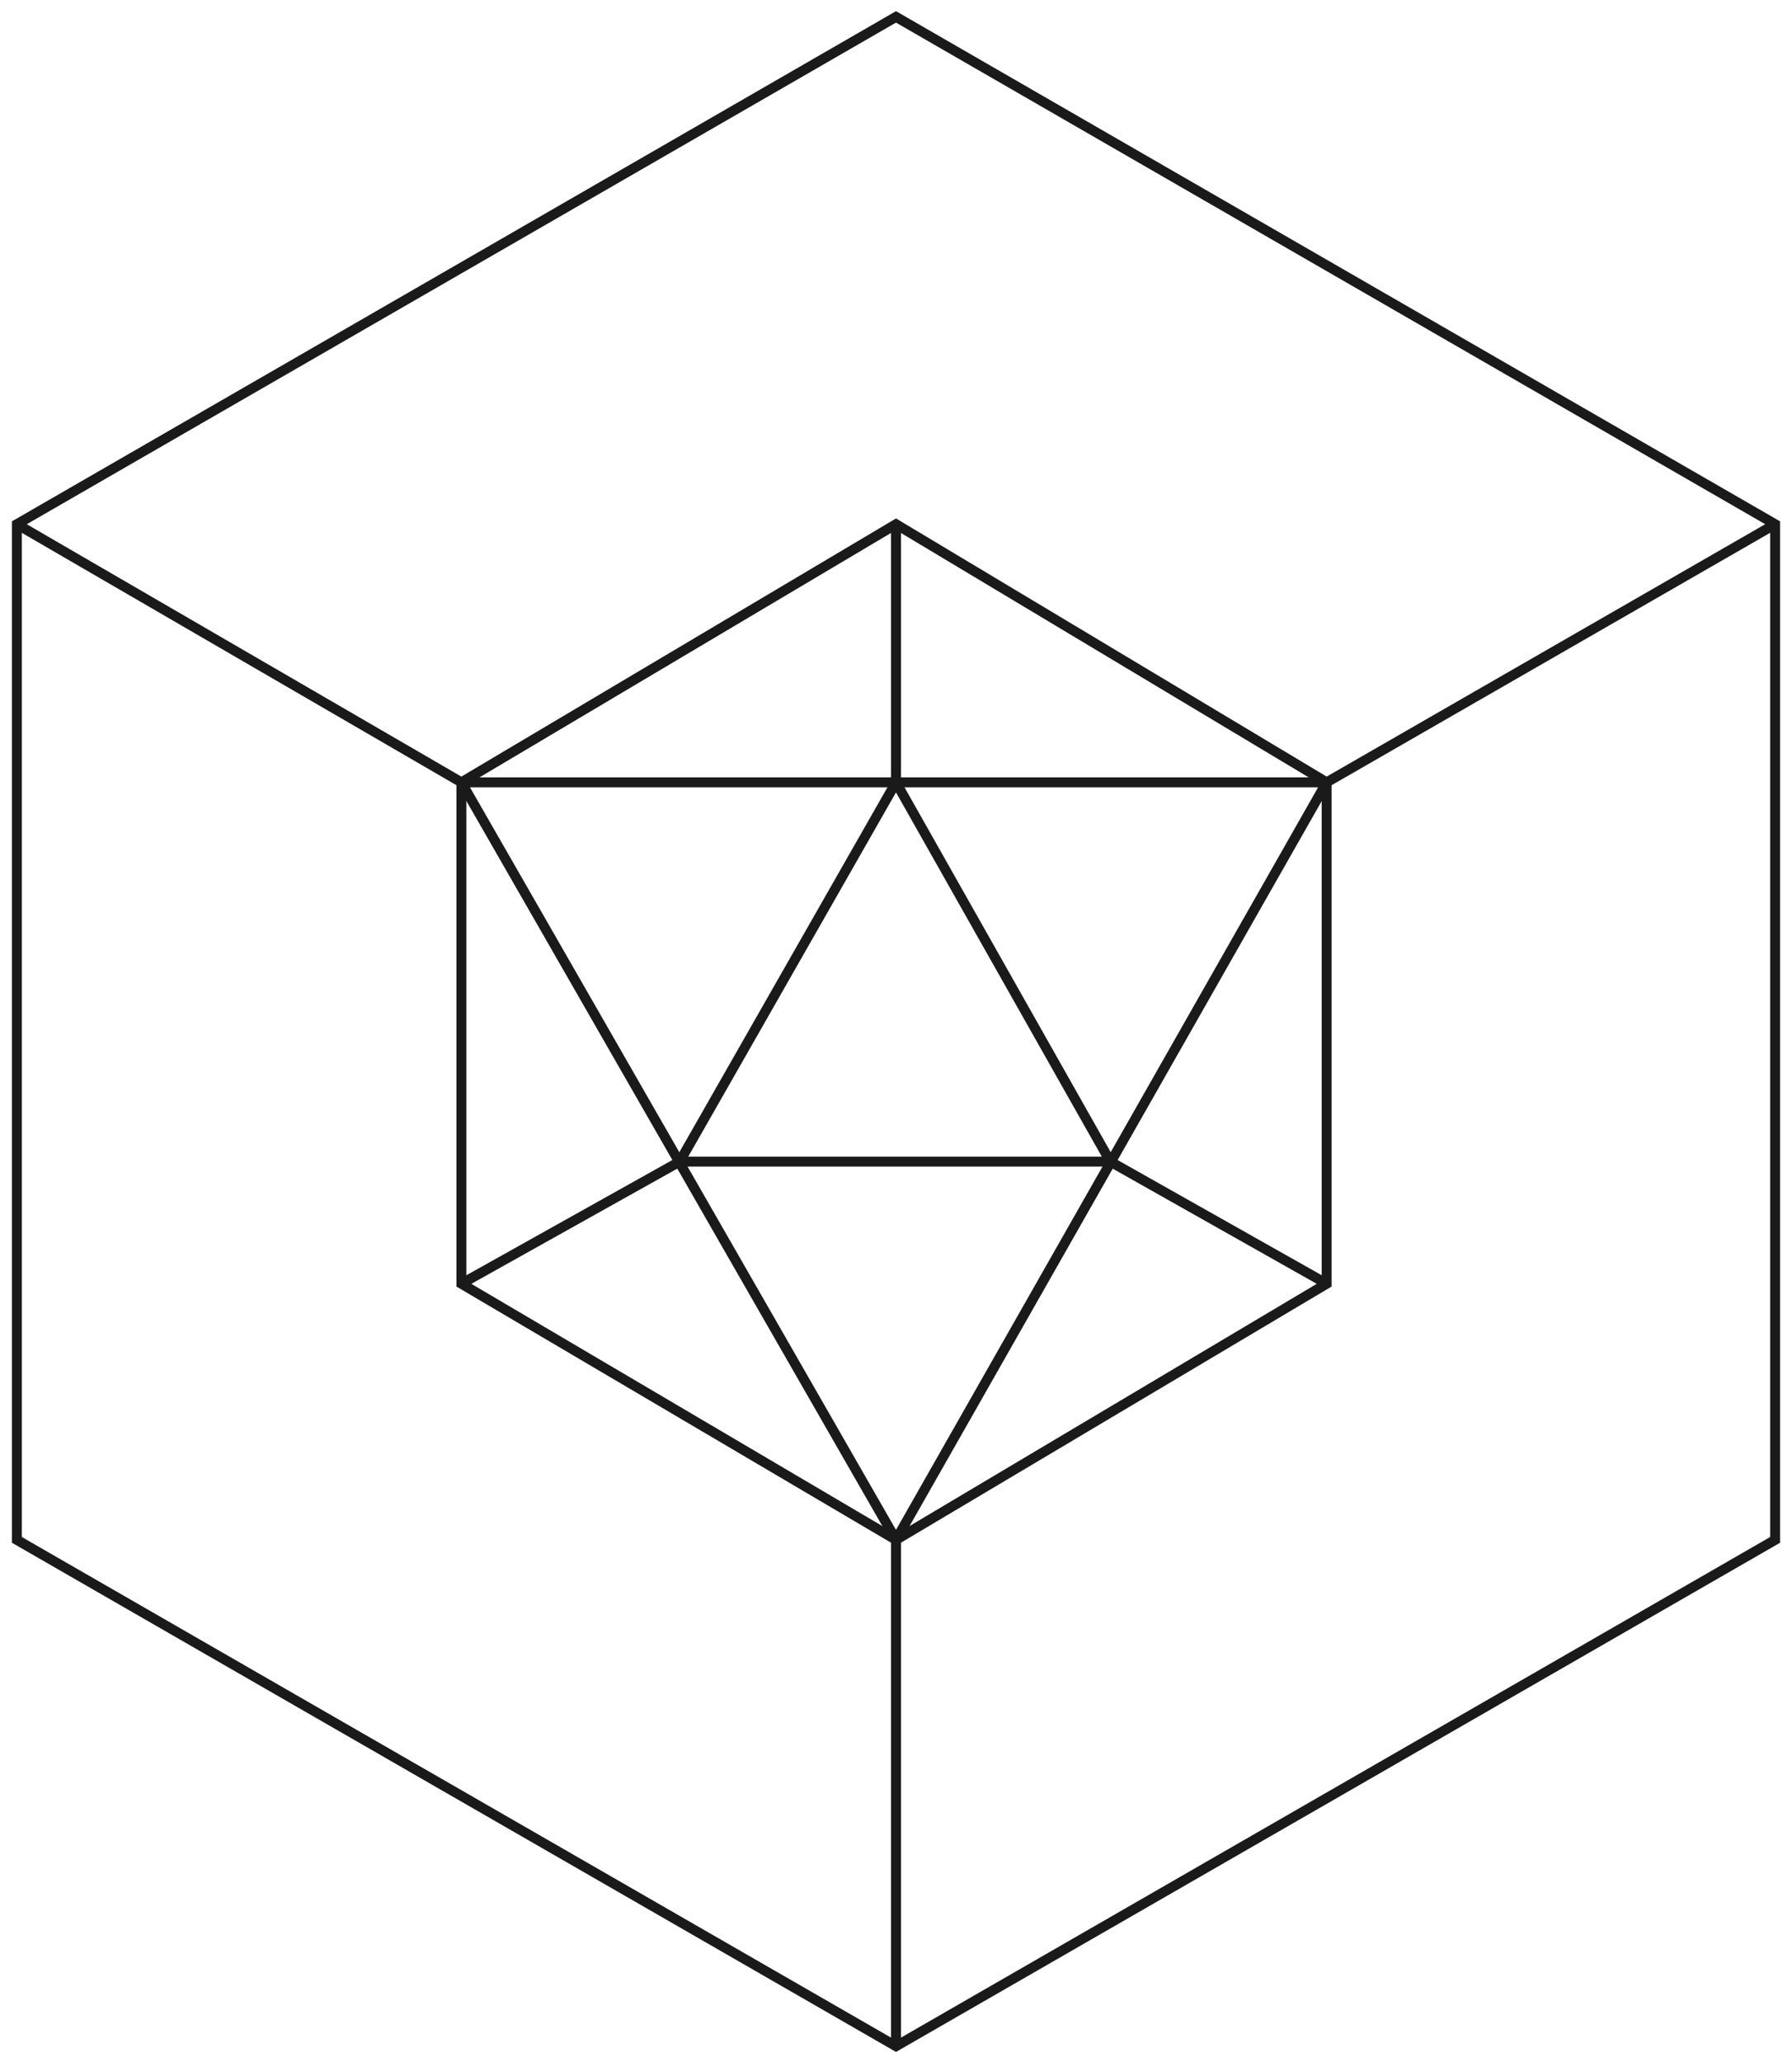 <?xml version="1.0" encoding="UTF-8" standalone="no"?>
<!-- Generator: Adobe Illustrator 19.2.1, SVG Export Plug-In . SVG Version: 6.00 Build 0)  -->

<svg
   xmlns:dc="http://purl.org/dc/elements/1.1/"
   xmlns:cc="http://creativecommons.org/ns#"
   xmlns:rdf="http://www.w3.org/1999/02/22-rdf-syntax-ns#"
   xmlns:svg="http://www.w3.org/2000/svg"
   xmlns="http://www.w3.org/2000/svg"
   xmlns:sodipodi="http://sodipodi.sourceforge.net/DTD/sodipodi-0.dtd"
   xmlns:inkscape="http://www.inkscape.org/namespaces/inkscape"
   version="1.1"
   id="Calque_1"
   x="0px"
   y="0px"
   viewBox="0 0 180.6 207.7"
   style="enable-background:new 0 0 180.6 207.7;"
   xml:space="preserve"
   sodipodi:docname="logo.svg"
   inkscape:version="0.92.2 5c3e80d, 2017-08-06"><defs
     id="defs4682" /><sodipodi:namedview
     pagecolor="#ffffff"
     bordercolor="#666666"
     borderopacity="1"
     objecttolerance="10"
     gridtolerance="10"
     guidetolerance="10"
     inkscape:pageopacity="0"
     inkscape:pageshadow="2"
     inkscape:window-width="1920"
     inkscape:window-height="1038"
     id="namedview4680"
     showgrid="false"
     inkscape:zoom="1.1362542"
     inkscape:cx="90.300003"
     inkscape:cy="103.85"
     inkscape:window-x="1366"
     inkscape:window-y="0"
     inkscape:window-maximized="1"
     inkscape:current-layer="g4677" /><style
     type="text/css"
     id="style4653">
	.st0{fill:none;stroke:#FFFFFF;stroke-miterlimit:10;}
	.st1{fill:none;stroke:#FFFFFF;stroke-linejoin:round;stroke-miterlimit:10;}
</style><g
     id="g4677"><g
       id="g4667"
       style="stroke:#1a1a1a;stroke-opacity:1"><polygon
         class="st0"
         points="90.3,206.1 1.7,155.1 1.7,52.8 90.3,1.7 178.9,52.8 178.9,155.1   "
         id="polygon4655"
         style="stroke:#1a1a1a;stroke-opacity:1" /><polygon
         class="st0"
         points="133.7,129.3 90.3,155.1 46.5,129.3 46.5,78.8 90.3,52.8 133.7,78.8   "
         id="polygon4657"
         style="stroke:#1a1a1a;stroke-opacity:1" /><polyline
         class="st0"
         points="90.3,52.8 90.3,70 90.3,78.8   "
         id="polyline4659"
         style="stroke:#1a1a1a;stroke-opacity:1" /><line
         class="st0"
         x1="46.5"
         y1="78.8"
         x2="1.7"
         y2="52.8"
         id="line4661"
         style="stroke:#1a1a1a;stroke-opacity:1" /><line
         class="st0"
         x1="133.7"
         y1="78.8"
         x2="178.9"
         y2="52.8"
         id="line4663"
         style="stroke:#1a1a1a;stroke-opacity:1" /><line
         class="st0"
         x1="90.3"
         y1="155.1"
         x2="90.3"
         y2="206.1"
         id="line4665"
         style="stroke:#1a1a1a;stroke-opacity:1" /></g><polygon
       class="st1"
       points="90.3,155.1 46.5,78.8 133.7,78.8  "
       id="polygon4669"
       style="stroke:#1a1a1a;stroke-opacity:1" /><polygon
       class="st1"
       points="90.3,78.8 111.9,117 68.5,117  "
       id="polygon4671"
       style="stroke:#1a1a1a;stroke-opacity:1" /><line
       class="st1"
       x1="133.7"
       y1="129.3"
       x2="111.9"
       y2="117"
       id="line4673"
       style="stroke:#1a1a1a;stroke-opacity:1" /><line
       class="st1"
       x1="68.5"
       y1="117"
       x2="46.5"
       y2="129.3"
       id="line4675"
       style="stroke:#1a1a1a;stroke-opacity:1" /></g></svg>